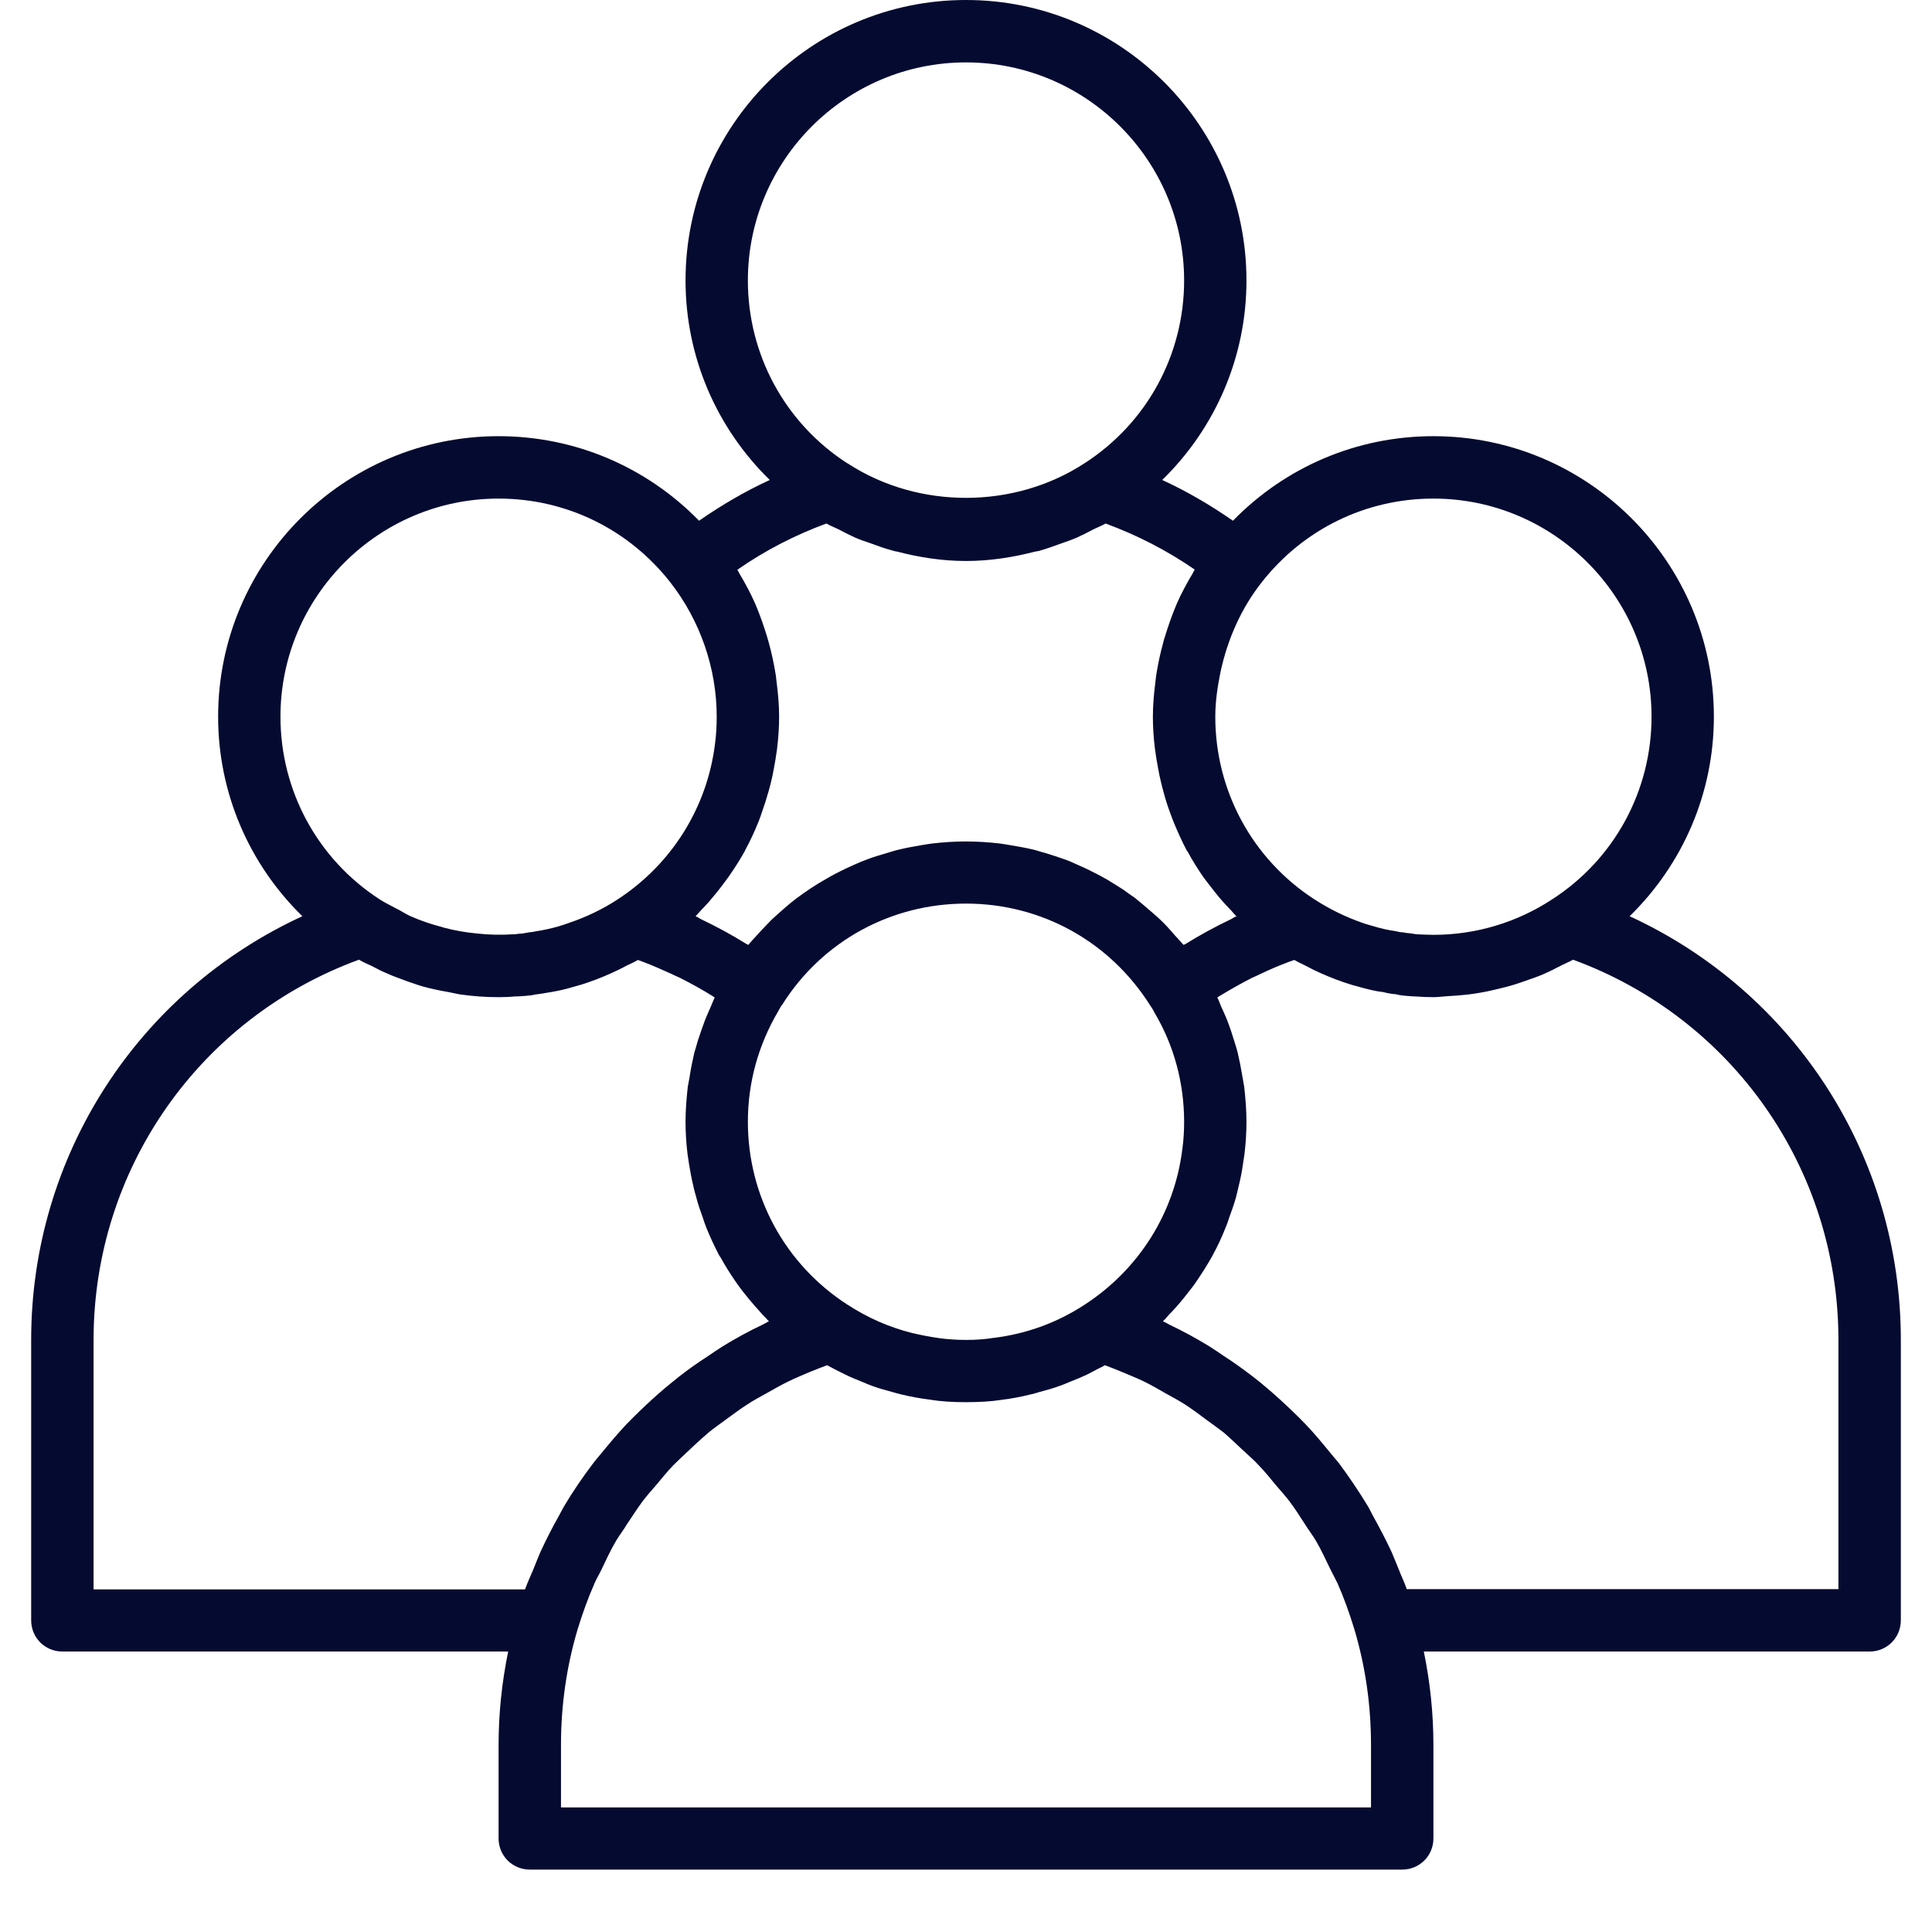 <svg xmlns="http://www.w3.org/2000/svg" xmlns:xlink="http://www.w3.org/1999/xlink" width="40" zoomAndPan="magnify" viewBox="0 0 30 30" height="40" preserveAspectRatio="xMidYMid meet" version="1.0"><defs><clipPath id="a9356894b6"><path d="M 0.484 0 L 29.516 0 L 29.516 29.031 L 0.484 29.031 Z M 0.484 0 " clip-rule="nonzero"/></clipPath></defs><g clip-path="url(#a9356894b6)"><path fill="#050a30" d="M 25.305 14.227 C 26.133 13.418 26.613 12.312 26.613 11.129 C 26.613 8.727 24.66 6.773 22.258 6.773 C 21.07 6.773 19.961 7.25 19.145 8.086 C 18.797 7.844 18.43 7.629 18.047 7.453 C 18.875 6.645 19.355 5.539 19.355 4.355 C 19.355 1.953 17.402 0 15 0 C 12.598 0 10.645 1.953 10.645 4.355 C 10.645 5.539 11.125 6.645 11.953 7.453 C 11.57 7.629 11.203 7.844 10.855 8.086 C 10.039 7.25 8.93 6.773 7.742 6.773 C 5.34 6.773 3.387 8.727 3.387 11.129 C 3.387 12.312 3.867 13.418 4.695 14.227 C 2.145 15.402 0.484 17.945 0.484 20.805 L 0.484 25.16 C 0.484 25.43 0.699 25.645 0.969 25.645 L 7.891 25.645 C 7.793 26.121 7.742 26.605 7.742 27.098 L 7.742 28.547 C 7.742 28.816 7.957 29.031 8.227 29.031 L 21.773 29.031 C 22.043 29.031 22.258 28.816 22.258 28.547 L 22.258 27.098 C 22.258 26.605 22.207 26.121 22.109 25.645 L 29.031 25.645 C 29.301 25.645 29.516 25.43 29.516 25.16 L 29.516 20.805 C 29.516 17.945 27.855 15.402 25.305 14.227 Z M 22.258 7.742 C 24.125 7.742 25.645 9.262 25.645 11.129 C 25.645 12.277 25.07 13.34 24.102 13.965 C 23.555 14.324 22.918 14.516 22.258 14.516 C 22.184 14.516 22.113 14.512 22.012 14.508 C 21.992 14.508 21.973 14.504 21.949 14.5 C 21.93 14.496 21.867 14.488 21.848 14.488 L 21.781 14.477 C 21.754 14.477 21.727 14.473 21.66 14.457 C 21.547 14.441 21.445 14.418 21.316 14.379 C 21.27 14.367 21.223 14.352 21.184 14.34 C 20.898 14.242 20.645 14.117 20.41 13.965 C 19.445 13.34 18.871 12.277 18.871 11.129 C 18.871 10.891 18.906 10.66 18.953 10.43 C 19.062 9.926 19.273 9.445 19.594 9.039 C 20.242 8.215 21.211 7.742 22.258 7.742 Z M 11.613 4.355 C 11.613 2.488 13.133 0.969 15 0.969 C 16.867 0.969 18.387 2.488 18.387 4.355 C 18.387 5.504 17.812 6.566 16.844 7.191 C 15.754 7.906 14.273 7.91 13.18 7.207 C 13.172 7.199 13.16 7.195 13.152 7.191 C 12.188 6.566 11.613 5.504 11.613 4.355 Z M 12.832 8.129 C 12.891 8.164 12.957 8.188 13.02 8.219 C 13.102 8.262 13.184 8.305 13.27 8.344 C 13.348 8.379 13.43 8.406 13.512 8.434 C 13.629 8.477 13.746 8.52 13.867 8.551 C 13.887 8.559 13.91 8.562 13.934 8.566 C 14.277 8.656 14.637 8.711 15 8.711 C 15.363 8.711 15.723 8.656 16.07 8.566 C 16.09 8.562 16.113 8.559 16.133 8.555 C 16.254 8.52 16.375 8.477 16.492 8.434 C 16.57 8.406 16.652 8.379 16.73 8.344 C 16.816 8.305 16.898 8.262 16.98 8.219 C 17.043 8.188 17.109 8.164 17.168 8.129 C 17.656 8.309 18.121 8.547 18.551 8.844 C 18.539 8.863 18.531 8.883 18.523 8.898 C 18.43 9.055 18.344 9.211 18.273 9.375 C 18.27 9.379 18.27 9.383 18.266 9.391 C 18.199 9.551 18.141 9.715 18.09 9.883 C 18.078 9.914 18.07 9.945 18.062 9.98 C 18.016 10.145 17.98 10.316 17.953 10.488 C 17.949 10.52 17.945 10.555 17.941 10.59 C 17.918 10.77 17.902 10.949 17.902 11.129 C 17.902 11.297 17.914 11.465 17.934 11.629 C 17.941 11.684 17.949 11.734 17.957 11.785 C 17.977 11.898 17.996 12.012 18.023 12.125 C 18.035 12.18 18.051 12.238 18.066 12.293 C 18.094 12.402 18.129 12.512 18.168 12.617 C 18.188 12.668 18.203 12.715 18.223 12.762 C 18.285 12.914 18.352 13.062 18.426 13.203 C 18.434 13.211 18.438 13.223 18.445 13.23 C 18.516 13.363 18.598 13.492 18.684 13.617 C 18.715 13.66 18.75 13.703 18.785 13.75 C 18.852 13.836 18.918 13.922 18.992 14.004 C 19.031 14.047 19.074 14.094 19.117 14.137 C 19.145 14.168 19.168 14.199 19.199 14.227 C 19.172 14.238 19.148 14.254 19.121 14.27 C 18.875 14.387 18.637 14.516 18.406 14.66 C 18.398 14.664 18.387 14.668 18.379 14.672 C 18.375 14.668 18.367 14.66 18.359 14.652 C 18.324 14.609 18.285 14.57 18.246 14.527 C 18.172 14.441 18.094 14.352 18.008 14.273 C 17.961 14.227 17.906 14.184 17.859 14.141 C 17.777 14.07 17.699 14.004 17.617 13.938 C 17.559 13.898 17.5 13.859 17.445 13.816 C 17.359 13.762 17.273 13.707 17.188 13.656 C 17.125 13.621 17.062 13.586 17 13.555 C 16.91 13.508 16.82 13.465 16.727 13.426 C 16.66 13.395 16.598 13.367 16.531 13.344 C 16.434 13.309 16.332 13.277 16.234 13.246 C 16.168 13.23 16.105 13.207 16.039 13.191 C 15.926 13.164 15.812 13.145 15.695 13.125 C 15.641 13.117 15.586 13.105 15.527 13.098 C 15.352 13.078 15.176 13.066 15 13.066 C 14.824 13.066 14.648 13.078 14.473 13.098 C 14.414 13.105 14.355 13.117 14.301 13.125 C 14.188 13.145 14.074 13.164 13.965 13.191 C 13.895 13.207 13.824 13.23 13.758 13.25 C 13.664 13.277 13.57 13.305 13.477 13.34 C 13.402 13.367 13.328 13.398 13.258 13.43 C 13.176 13.465 13.098 13.504 13.02 13.543 C 12.941 13.582 12.867 13.625 12.793 13.668 C 12.723 13.707 12.656 13.75 12.59 13.793 C 12.512 13.844 12.438 13.898 12.363 13.953 C 12.305 13.996 12.25 14.043 12.195 14.09 C 12.121 14.156 12.047 14.219 11.977 14.285 C 11.926 14.336 11.879 14.391 11.828 14.441 C 11.762 14.516 11.695 14.582 11.633 14.656 C 11.629 14.664 11.625 14.668 11.621 14.672 C 11.613 14.668 11.602 14.664 11.594 14.66 C 11.363 14.516 11.125 14.387 10.879 14.27 C 10.852 14.254 10.828 14.238 10.801 14.227 C 10.832 14.195 10.859 14.164 10.887 14.133 C 10.926 14.094 10.965 14.051 11.004 14.008 C 11.078 13.922 11.152 13.832 11.219 13.742 C 11.25 13.699 11.281 13.66 11.312 13.617 C 11.402 13.488 11.488 13.355 11.566 13.215 C 11.566 13.211 11.57 13.207 11.57 13.203 C 11.648 13.062 11.715 12.914 11.777 12.762 C 11.797 12.715 11.812 12.668 11.828 12.621 C 11.867 12.512 11.902 12.402 11.934 12.289 C 11.949 12.234 11.965 12.18 11.977 12.125 C 12.004 12.012 12.023 11.898 12.043 11.785 C 12.051 11.734 12.059 11.68 12.066 11.629 C 12.086 11.465 12.098 11.297 12.098 11.129 C 12.098 10.949 12.082 10.77 12.059 10.59 C 12.055 10.555 12.051 10.52 12.047 10.488 C 12.02 10.316 11.984 10.148 11.938 9.98 C 11.93 9.949 11.918 9.914 11.91 9.883 C 11.859 9.715 11.801 9.551 11.734 9.391 C 11.73 9.387 11.73 9.379 11.727 9.375 C 11.656 9.211 11.57 9.055 11.477 8.898 C 11.469 8.883 11.461 8.863 11.449 8.848 C 11.879 8.547 12.344 8.309 12.832 8.129 Z M 18.359 17.844 C 18.238 18.828 17.691 19.707 16.844 20.258 C 16.414 20.539 15.938 20.715 15.41 20.777 C 15.172 20.816 14.844 20.816 14.574 20.777 C 14.434 20.758 14.297 20.73 14.164 20.699 C 13.805 20.609 13.469 20.461 13.152 20.254 C 12.188 19.629 11.613 18.57 11.613 17.418 C 11.613 16.82 11.77 16.234 12.086 15.699 C 12.098 15.672 12.117 15.645 12.133 15.617 C 12.141 15.609 12.141 15.605 12.148 15.598 C 12.766 14.617 13.832 14.031 15 14.031 C 16.168 14.031 17.234 14.617 17.863 15.617 C 17.883 15.645 17.902 15.672 17.93 15.73 C 18.23 16.234 18.387 16.82 18.387 17.418 C 18.387 17.562 18.379 17.707 18.359 17.844 Z M 4.355 11.129 C 4.355 9.262 5.875 7.742 7.742 7.742 C 8.789 7.742 9.758 8.215 10.406 9.039 C 10.871 9.633 11.129 10.375 11.129 11.129 C 11.129 11.273 11.121 11.414 11.102 11.555 C 10.98 12.535 10.434 13.418 9.586 13.969 C 9.359 14.117 9.102 14.242 8.82 14.336 C 8.777 14.352 8.73 14.367 8.664 14.387 C 8.555 14.418 8.453 14.441 8.301 14.465 C 8.273 14.473 8.246 14.473 8.219 14.477 L 8.109 14.496 C 8.09 14.496 8.066 14.5 8.047 14.5 C 8.027 14.504 8.008 14.508 7.961 14.508 C 7.777 14.52 7.594 14.516 7.414 14.496 C 7.234 14.48 7.059 14.449 6.883 14.402 C 6.879 14.402 6.875 14.402 6.875 14.398 C 6.703 14.355 6.535 14.297 6.375 14.227 C 6.297 14.191 6.23 14.145 6.156 14.109 C 6.07 14.062 5.98 14.02 5.895 13.965 C 4.93 13.34 4.355 12.277 4.355 11.129 Z M 1.453 20.805 C 1.453 18.152 3.098 15.809 5.574 14.902 C 5.637 14.941 5.707 14.969 5.773 15 C 5.848 15.039 5.918 15.078 5.996 15.109 C 6.105 15.16 6.223 15.199 6.336 15.242 C 6.41 15.266 6.48 15.293 6.559 15.316 C 6.688 15.352 6.816 15.379 6.949 15.402 C 7.016 15.414 7.078 15.43 7.141 15.441 C 7.34 15.469 7.539 15.484 7.742 15.484 C 7.832 15.484 7.926 15.48 7.988 15.473 C 8.043 15.473 8.094 15.469 8.145 15.465 C 8.211 15.461 8.273 15.453 8.301 15.445 L 8.348 15.438 C 8.406 15.43 8.461 15.422 8.477 15.418 C 8.633 15.395 8.777 15.363 8.918 15.32 C 8.988 15.301 9.059 15.281 9.133 15.254 C 9.297 15.199 9.449 15.133 9.598 15.062 C 9.645 15.039 9.691 15.016 9.734 14.992 C 9.793 14.965 9.852 14.938 9.906 14.906 C 9.938 14.918 9.969 14.93 10 14.941 C 10.145 14.996 10.285 15.059 10.422 15.121 C 10.469 15.145 10.516 15.164 10.559 15.184 C 10.734 15.273 10.906 15.367 11.074 15.473 C 11.082 15.48 11.09 15.484 11.098 15.488 C 11.074 15.539 11.055 15.59 11.035 15.637 C 11.004 15.703 10.977 15.77 10.949 15.836 C 10.91 15.938 10.875 16.043 10.84 16.148 C 10.82 16.215 10.801 16.281 10.781 16.348 C 10.754 16.465 10.73 16.582 10.711 16.703 C 10.703 16.762 10.688 16.82 10.68 16.875 C 10.66 17.055 10.645 17.238 10.645 17.418 C 10.645 17.59 10.656 17.754 10.676 17.922 C 10.684 17.973 10.691 18.023 10.699 18.074 C 10.719 18.191 10.738 18.305 10.766 18.414 C 10.777 18.473 10.793 18.527 10.809 18.582 C 10.836 18.695 10.875 18.801 10.914 18.91 C 10.93 18.957 10.945 19.008 10.965 19.055 C 11.023 19.203 11.094 19.352 11.168 19.496 C 11.172 19.504 11.18 19.508 11.184 19.516 C 11.258 19.652 11.34 19.781 11.426 19.906 C 11.457 19.953 11.492 19.996 11.523 20.039 C 11.59 20.125 11.66 20.211 11.734 20.293 C 11.773 20.34 11.816 20.383 11.855 20.43 C 11.887 20.457 11.91 20.488 11.941 20.52 C 11.934 20.52 11.93 20.523 11.926 20.523 C 11.898 20.539 11.871 20.555 11.84 20.57 C 11.625 20.672 11.418 20.785 11.215 20.91 C 11.141 20.957 11.066 21.008 10.992 21.059 C 10.84 21.156 10.691 21.262 10.551 21.371 C 10.473 21.434 10.395 21.496 10.32 21.559 C 10.188 21.672 10.059 21.789 9.934 21.91 C 9.863 21.98 9.797 22.043 9.73 22.113 C 9.594 22.258 9.469 22.406 9.344 22.559 C 9.301 22.613 9.25 22.668 9.207 22.727 C 9.047 22.938 8.895 23.16 8.758 23.391 C 8.73 23.438 8.707 23.488 8.68 23.535 C 8.574 23.723 8.477 23.914 8.387 24.109 C 8.352 24.195 8.316 24.281 8.281 24.371 C 8.238 24.473 8.191 24.574 8.152 24.68 L 1.453 24.68 Z M 21.289 28.066 L 8.711 28.066 L 8.711 27.098 C 8.711 26.48 8.797 25.879 8.969 25.301 C 9.043 25.059 9.129 24.82 9.23 24.59 C 9.262 24.512 9.309 24.441 9.344 24.363 C 9.414 24.215 9.484 24.066 9.566 23.926 C 9.617 23.84 9.68 23.762 9.73 23.676 C 9.812 23.555 9.891 23.43 9.98 23.309 C 10.043 23.227 10.113 23.148 10.184 23.066 C 10.273 22.961 10.359 22.852 10.457 22.75 C 10.535 22.672 10.617 22.598 10.695 22.523 C 10.793 22.43 10.895 22.336 11 22.246 C 11.086 22.176 11.176 22.113 11.266 22.047 C 11.375 21.969 11.48 21.887 11.598 21.812 C 11.691 21.75 11.793 21.695 11.891 21.641 C 12.008 21.574 12.125 21.508 12.246 21.449 C 12.348 21.398 12.457 21.355 12.562 21.309 C 12.656 21.27 12.75 21.234 12.844 21.199 C 12.883 21.223 12.922 21.238 12.961 21.262 C 13.016 21.289 13.07 21.316 13.125 21.344 C 13.211 21.387 13.301 21.422 13.387 21.457 C 13.441 21.48 13.496 21.504 13.551 21.523 C 13.648 21.559 13.75 21.586 13.848 21.613 C 13.895 21.625 13.941 21.641 13.992 21.652 C 14.141 21.688 14.289 21.715 14.441 21.734 C 14.609 21.762 14.797 21.773 15 21.773 C 15.203 21.773 15.391 21.762 15.543 21.738 C 15.699 21.719 15.852 21.691 16.004 21.652 C 16.051 21.645 16.102 21.625 16.148 21.613 C 16.25 21.586 16.348 21.559 16.445 21.523 C 16.504 21.504 16.559 21.48 16.613 21.457 C 16.703 21.422 16.789 21.387 16.871 21.348 C 16.93 21.32 16.984 21.289 17.043 21.258 C 17.082 21.238 17.121 21.223 17.156 21.199 C 17.25 21.234 17.344 21.27 17.434 21.309 C 17.543 21.355 17.652 21.398 17.758 21.449 C 17.879 21.508 17.992 21.574 18.109 21.641 C 18.207 21.695 18.309 21.75 18.406 21.812 C 18.52 21.887 18.625 21.965 18.734 22.047 C 18.824 22.113 18.914 22.176 19.004 22.246 C 19.109 22.336 19.203 22.43 19.305 22.523 C 19.383 22.598 19.469 22.668 19.543 22.75 C 19.641 22.852 19.727 22.957 19.816 23.066 C 19.887 23.148 19.957 23.227 20.023 23.312 C 20.109 23.426 20.188 23.551 20.266 23.672 C 20.32 23.758 20.383 23.84 20.434 23.926 C 20.516 24.066 20.582 24.211 20.652 24.355 C 20.691 24.434 20.734 24.512 20.773 24.594 C 20.867 24.809 20.949 25.035 21.02 25.266 C 21.023 25.277 21.027 25.289 21.031 25.301 C 21.203 25.879 21.289 26.48 21.289 27.098 Z M 28.547 24.676 L 21.844 24.676 C 21.809 24.57 21.758 24.473 21.719 24.367 C 21.684 24.281 21.648 24.195 21.613 24.109 C 21.523 23.914 21.422 23.723 21.316 23.531 C 21.289 23.484 21.27 23.438 21.242 23.391 C 21.102 23.16 20.953 22.938 20.793 22.723 C 20.75 22.668 20.699 22.613 20.656 22.559 C 20.531 22.406 20.406 22.254 20.27 22.113 C 20.203 22.043 20.137 21.977 20.066 21.91 C 19.941 21.789 19.812 21.672 19.68 21.559 C 19.605 21.496 19.527 21.43 19.449 21.371 C 19.305 21.262 19.16 21.156 19.008 21.059 C 18.934 21.008 18.859 20.957 18.785 20.91 C 18.582 20.785 18.375 20.672 18.16 20.57 C 18.129 20.555 18.102 20.535 18.07 20.523 C 18.066 20.52 18.062 20.52 18.059 20.516 C 18.09 20.488 18.117 20.453 18.145 20.422 C 18.184 20.383 18.223 20.34 18.262 20.297 C 18.34 20.211 18.41 20.121 18.48 20.031 C 18.508 19.992 18.543 19.953 18.57 19.91 C 18.66 19.777 18.746 19.645 18.824 19.504 C 18.824 19.504 18.828 19.5 18.828 19.496 C 18.906 19.352 18.977 19.203 19.035 19.051 C 19.055 19.008 19.07 18.957 19.086 18.91 C 19.125 18.805 19.164 18.695 19.195 18.582 C 19.207 18.527 19.223 18.473 19.234 18.418 C 19.262 18.305 19.285 18.191 19.301 18.074 C 19.309 18.023 19.316 17.973 19.324 17.922 C 19.344 17.754 19.355 17.59 19.355 17.418 C 19.355 17.238 19.34 17.055 19.32 16.875 C 19.312 16.816 19.297 16.758 19.289 16.699 C 19.27 16.582 19.246 16.461 19.219 16.348 C 19.203 16.281 19.18 16.215 19.16 16.148 C 19.129 16.043 19.094 15.941 19.055 15.84 C 19.027 15.773 19 15.711 18.969 15.645 C 18.945 15.594 18.93 15.539 18.902 15.488 C 18.91 15.484 18.918 15.48 18.926 15.473 C 19.094 15.371 19.266 15.273 19.441 15.184 C 19.484 15.164 19.531 15.145 19.578 15.121 C 19.715 15.055 19.855 14.996 20 14.941 C 20.031 14.93 20.062 14.918 20.098 14.906 C 20.152 14.938 20.211 14.965 20.266 14.992 C 20.312 15.016 20.355 15.039 20.402 15.062 C 20.551 15.133 20.707 15.199 20.871 15.254 C 20.941 15.277 21.012 15.301 21.062 15.312 C 21.223 15.359 21.371 15.395 21.484 15.406 C 21.539 15.422 21.598 15.43 21.652 15.438 L 21.656 15.434 C 21.723 15.453 21.789 15.461 21.855 15.465 C 21.906 15.469 21.953 15.473 21.984 15.473 C 22.074 15.48 22.168 15.484 22.258 15.484 C 22.328 15.484 22.398 15.473 22.469 15.469 C 22.559 15.465 22.648 15.457 22.734 15.449 C 22.855 15.438 22.973 15.418 23.09 15.395 C 23.18 15.375 23.27 15.355 23.359 15.332 C 23.469 15.305 23.578 15.27 23.688 15.23 C 23.777 15.199 23.871 15.168 23.961 15.129 C 24.062 15.086 24.16 15.035 24.258 14.984 C 24.312 14.957 24.371 14.934 24.426 14.902 C 26.902 15.809 28.547 18.152 28.547 20.805 Z M 28.547 24.676 " fill-opacity="1" fill-rule="nonzero"/></g></svg>